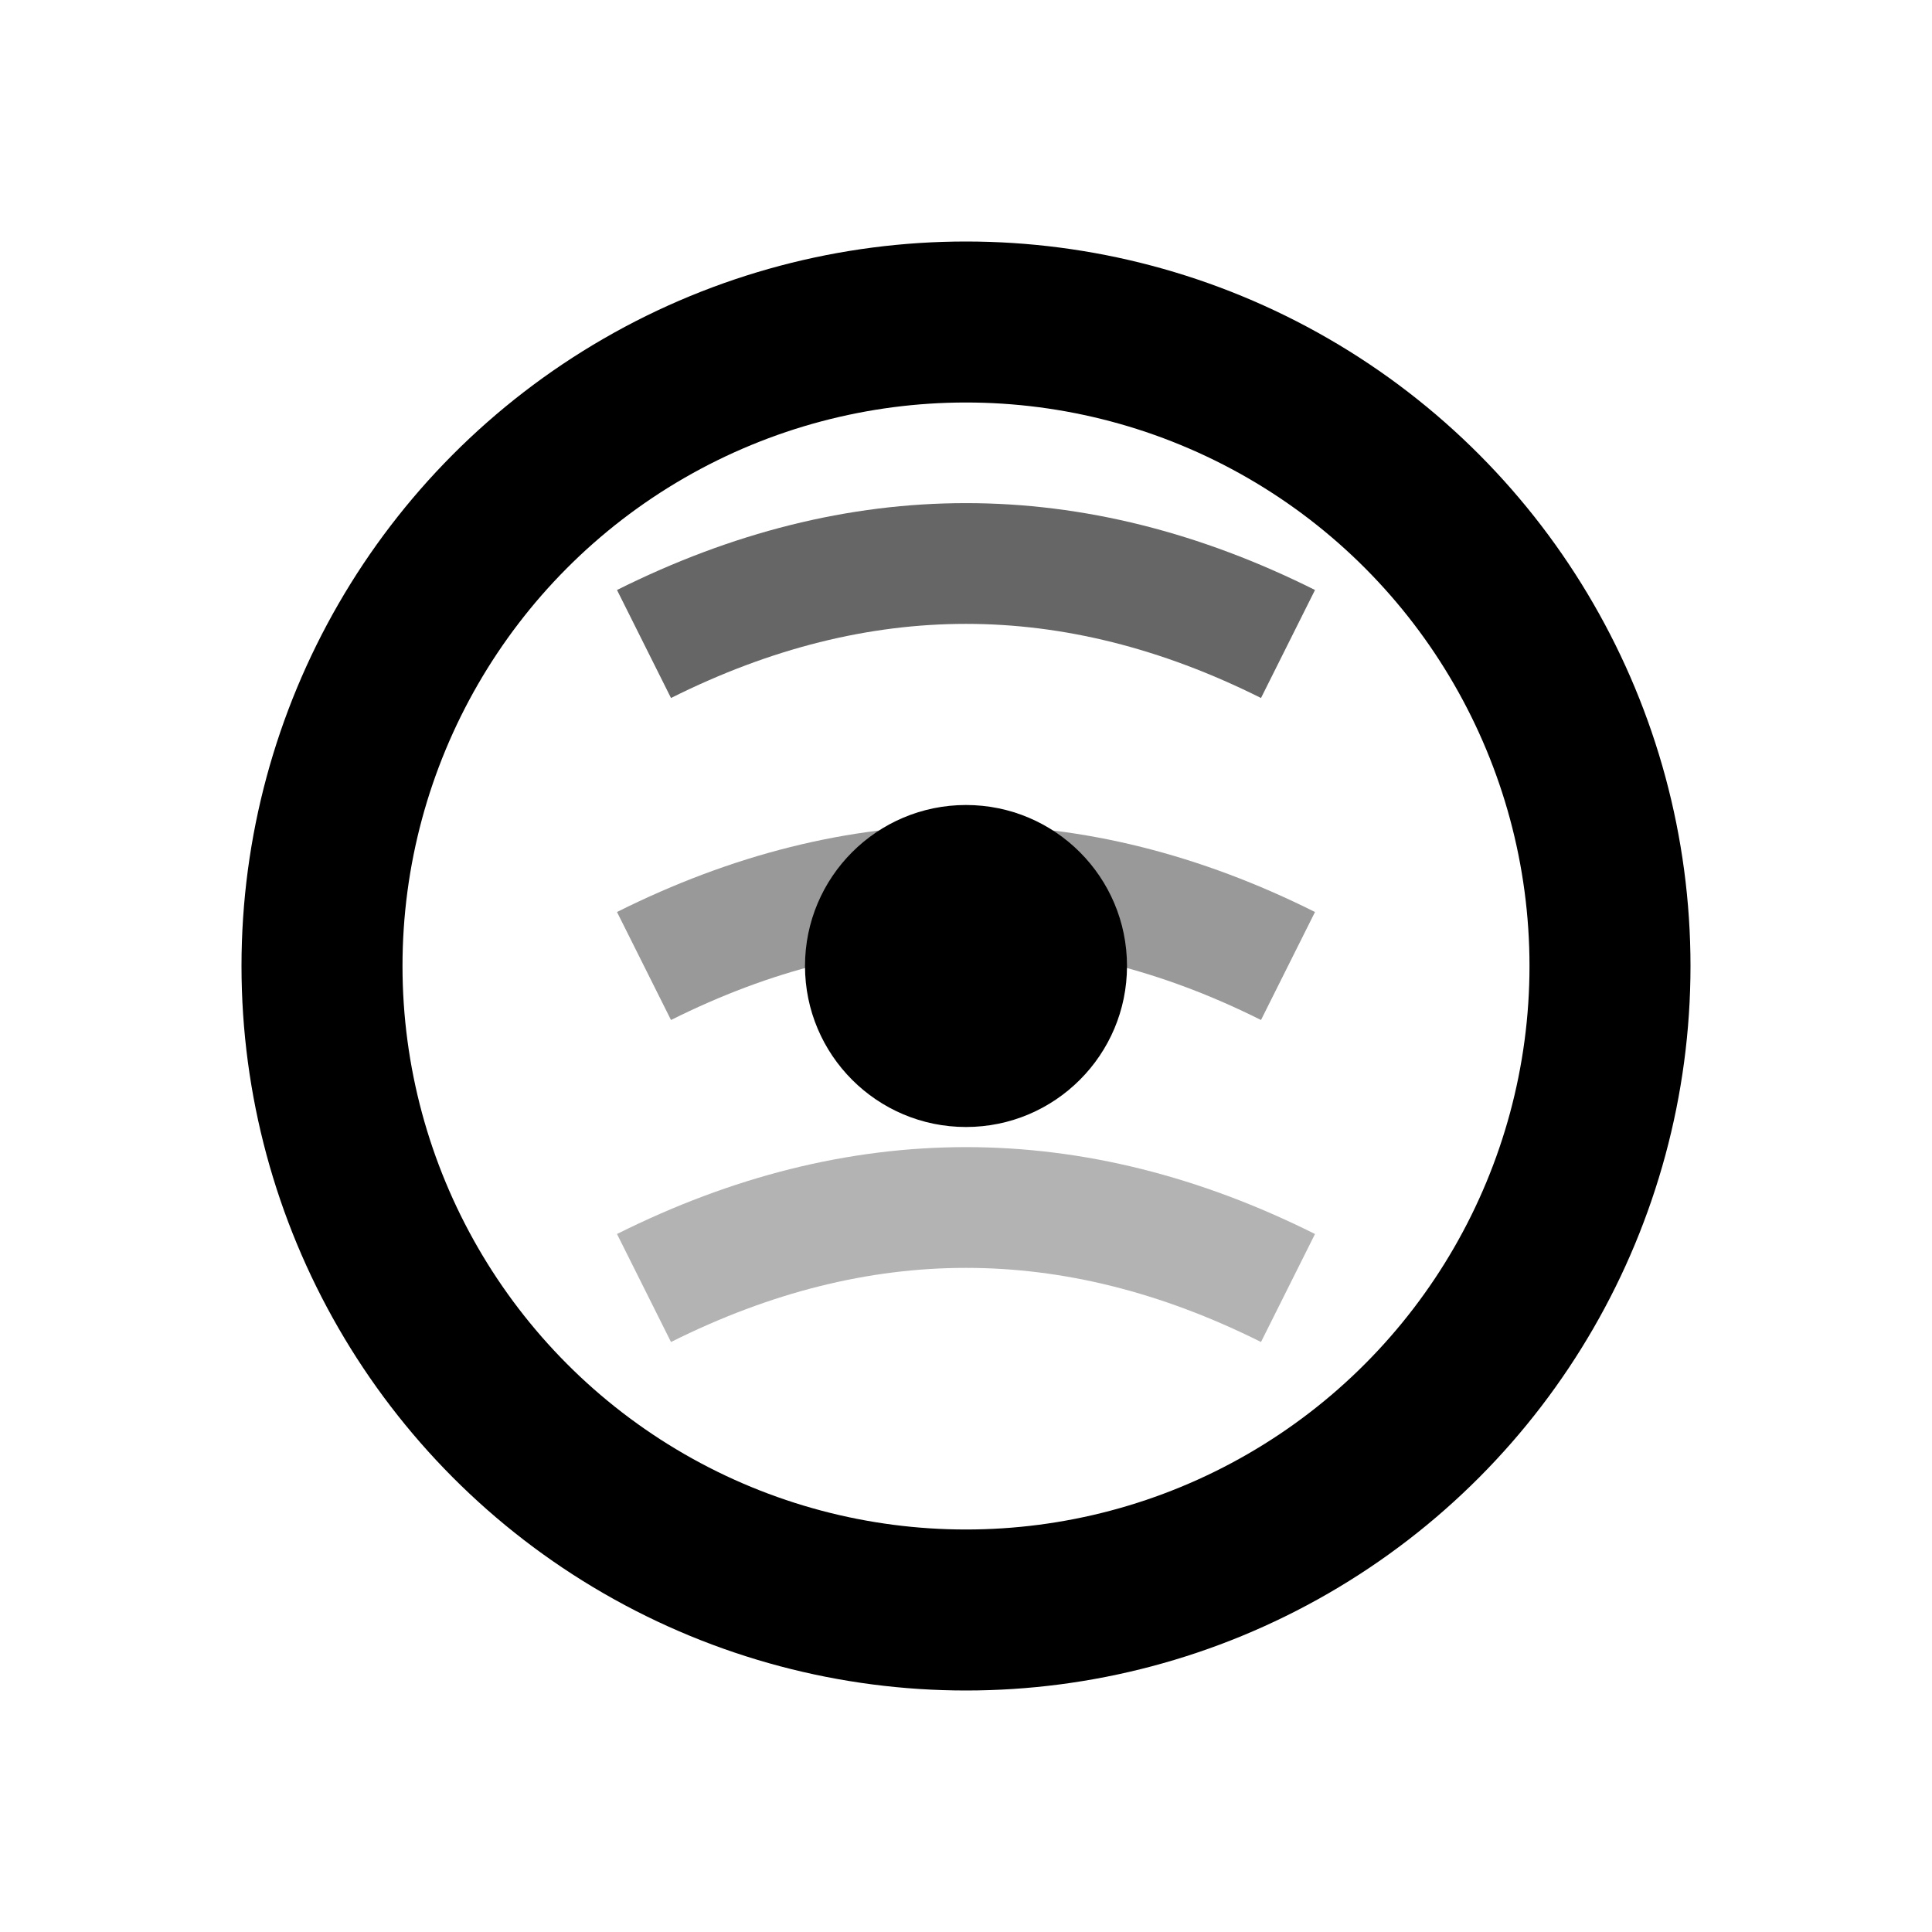 <svg width="24" height="24" viewBox="0 0 24 24" fill="none" xmlns="http://www.w3.org/2000/svg">
  <!-- Circle representing memory/mind -->
  <circle cx="12" cy="12" r="8" stroke="currentColor" stroke-width="2" fill="none"/>
  
  <!-- Central dot representing focus/awareness -->
  <circle cx="12" cy="12" r="2" fill="currentColor"/>
  
  <!-- Three arcs representing layers of memory/thought -->
  <path d="M8 8 Q12 6 16 8" stroke="currentColor" stroke-width="1.5" fill="none" opacity="0.6"/>
  <path d="M8 12 Q12 10 16 12" stroke="currentColor" stroke-width="1.5" fill="none" opacity="0.4"/>
  <path d="M8 16 Q12 14 16 16" stroke="currentColor" stroke-width="1.5" fill="none" opacity="0.3"/>
</svg>